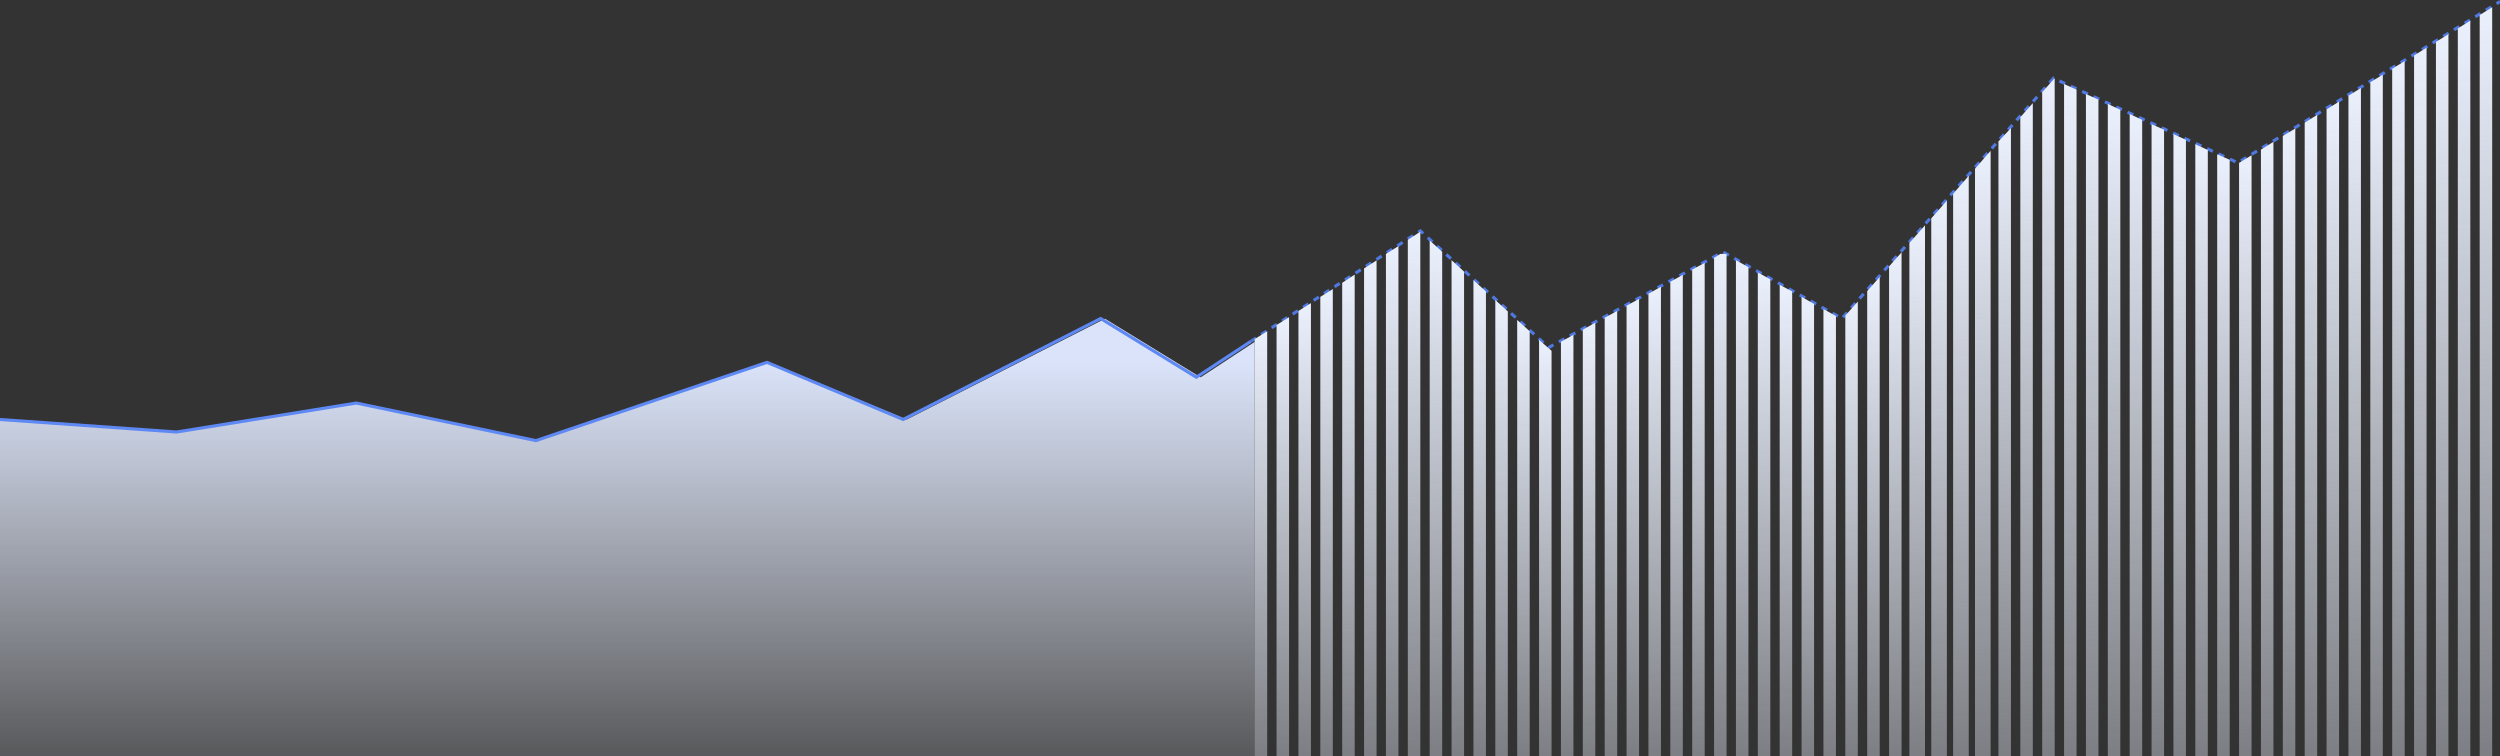 <svg width="1600" height="484" viewBox="0 0 1600 484" fill="none" xmlns="http://www.w3.org/2000/svg">
<rect x="0" y="0" width="1600" height="484" fill="#333333" stroke="none"/>
<path d="M0 268.5L113.353 276.5L228.712 258L344.071 282L492.032 232L580.307 268.5L707.202 204L768.392 241.5L803 218.79V484H0V268.5Z" fill="url(#paint0_linear)"/>
<path d="M0 268.476L113.006 276.49L228.002 257.957L342.999 282L490.853 231.911L577.971 268.476L704.418 203.861L765.65 241.428L800.5 218.5" stroke="#5E89F4" stroke-width="2"/>
<path d="M800.5 218.5C842.881 190.875 866.642 175.386 909.023 147.761L991.164 222.394L1102.68 161.285L1178.84 203.861L1314.25 50.087L1432.23 104.184L1600 1" stroke="#4F78E0" stroke-width="2" stroke-dasharray="4 4"/>
<path d="M803 217L811 212V484H803V217Z" fill="url(#paint1_linear)"/>
<path d="M817 208L825 203V484H817V208Z" fill="url(#paint2_linear)"/>
<path d="M831 199L839 194V484H831V199Z" fill="url(#paint3_linear)"/>
<path d="M845 190L853 185V484H845V190Z" fill="url(#paint4_linear)"/>
<path d="M859 181L867 175.735V484H859V181Z" fill="url(#paint5_linear)"/>
<path d="M873 171.79L881 166.653V484H873V171.79Z" fill="url(#paint6_linear)"/>
<path d="M887 162.5L895 157.5V484H887V162.5Z" fill="url(#paint7_linear)"/>
<path d="M901 153.5L909 148.275V484H901V153.5Z" fill="url(#paint8_linear)"/>
<path d="M915 153.899L923 161.117V484H915V153.899Z" fill="url(#paint9_linear)"/>
<path d="M929 166.5L937 173.829V484H929V166.5Z" fill="url(#paint10_linear)"/>
<path d="M943 179.33L951 186.5V484H943V179.33Z" fill="url(#paint11_linear)"/>
<path d="M957 192L965 199.305V484H957V192Z" fill="url(#paint12_linear)"/>
<path d="M971 204.767L979 212V484H971V204.767Z" fill="url(#paint13_linear)"/>
<path d="M985 217.5L993 224.5V484H985V217.5Z" fill="url(#paint14_linear)"/>
<path d="M999 218.676L1007 214.305V484H999V218.676Z" fill="url(#paint15_linear)"/>
<path d="M1013 211L1021 206.5V484H1013V211Z" fill="url(#paint16_linear)"/>
<path d="M1027 203.33L1035 199V484H1027V203.33Z" fill="url(#paint17_linear)"/>
<path d="M1041 195.633L1049 191.271V484H1041V195.633Z" fill="url(#paint18_linear)"/>
<path d="M1055 188L1063 183.5V484H1055V188Z" fill="url(#paint19_linear)"/>
<path d="M1069 180.314L1077 175.919V484H1069V180.314Z" fill="url(#paint20_linear)"/>
<path d="M1083 172.5L1091 168.234V484H1083V172.5Z" fill="url(#paint21_linear)"/>
<path d="M1097 165L1101 162.5H1105V484H1097V165Z" fill="url(#paint22_linear)"/>
<path d="M1111 166.5L1119 171V485H1111V166.5Z" fill="url(#paint23_linear)"/>
<path d="M1125 174.356L1133 178.758V484H1125V174.356Z" fill="url(#paint24_linear)"/>
<path d="M1139 182.3L1147 186.5V484H1139V182.3Z" fill="url(#paint25_linear)"/>
<path d="M1153 190L1161 194.5V484H1153V190Z" fill="url(#paint26_linear)"/>
<path d="M1167 197.805L1175 202.269V484H1167V197.805Z" fill="url(#paint27_linear)"/>
<path d="M1181 202L1189 193V484H1181V202Z" fill="url(#paint28_linear)"/>
<path d="M1195 186.304L1203 177.253V484H1195V186.304Z" fill="url(#paint29_linear)"/>
<path d="M1209 170.5L1217 161.5V484H1209V170.5Z" fill="url(#paint30_linear)"/>
<path d="M1222 155.5L1232 144.207V484H1222V155.5Z" fill="url(#paint31_linear)"/>
<path d="M1236 139.755L1246 128.399V484H1236V139.755Z" fill="url(#paint32_linear)"/>
<path d="M1250 124L1260 112.5V484H1250V124Z" fill="url(#paint33_linear)"/>
<path d="M1264 108L1274 96.5V484H1264V108Z" fill="url(#paint34_linear)"/>
<path d="M1279 90.5L1287 82V484H1279V90.5Z" fill="url(#paint35_linear)"/>
<path d="M1293 75L1301 66V484H1293V75Z" fill="url(#paint36_linear)"/>
<path d="M1307 59L1315 50V484H1307V59Z" fill="url(#paint37_linear)"/>
<path d="M1321 53.772L1329 57.398V484H1321V53.772Z" fill="url(#paint38_linear)"/>
<path d="M1335 60.193L1343 63.752V484H1335V60.193Z" fill="url(#paint39_linear)"/>
<path d="M1349 66.5L1357 70.272V484H1349V66.5Z" fill="url(#paint40_linear)"/>
<path d="M1363 73L1371 76.692V484H1363V73Z" fill="url(#paint41_linear)"/>
<path d="M1377 79.5L1385 83V484H1377V79.5Z" fill="url(#paint42_linear)"/>
<path d="M1391 85.843L1399 89.5V484H1391V85.843Z" fill="url(#paint43_linear)"/>
<path d="M1405 92.305L1413 96V484H1405V92.305Z" fill="url(#paint44_linear)"/>
<path d="M1419 98.73L1427 102.256V484H1419V98.73Z" fill="url(#paint45_linear)"/>
<path d="M1433 104.246L1441 99.358V484H1433V104.246Z" fill="url(#paint46_linear)"/>
<path d="M1447 95.762L1455 90.762V484H1447V95.762Z" fill="url(#paint47_linear)"/>
<path d="M1461 87L1469 82.206V484H1461V87Z" fill="url(#paint48_linear)"/>
<path d="M1475 78.5L1483 73.5V484H1475V78.5Z" fill="url(#paint49_linear)"/>
<path d="M1489 70L1497 65V484H1489V70Z" fill="url(#paint50_linear)"/>
<path d="M1503 61.259L1511 56.315V484H1503V61.259Z" fill="url(#paint51_linear)"/>
<path d="M1517 52.627L1525 47.76V484H1517V52.627Z" fill="url(#paint52_linear)"/>
<path d="M1531 44L1539 39.095V484H1531V44Z" fill="url(#paint53_linear)"/>
<path d="M1545 35.5L1553 30.5V484H1545V35.5Z" fill="url(#paint54_linear)"/>
<path d="M1559 26.815L1567 21.894V484H1559V26.815Z" fill="url(#paint55_linear)"/>
<path d="M1573 18.202L1581 13.222V484H1573V18.202Z" fill="url(#paint56_linear)"/>
<path d="M1587 9.616L1595 4.671V484H1587V9.616Z" fill="url(#paint57_linear)"/>
<defs>
<linearGradient id="paint0_linear" x1="401.249" y1="232" x2="401.249" y2="484" gradientUnits="userSpaceOnUse">
<stop stop-color="#DAE3F9"/>
<stop offset="1" stop-color="#EBF0FC" stop-opacity="0.2"/>
</linearGradient>
<linearGradient id="paint1_linear" x1="807" y1="212" x2="807" y2="484" gradientUnits="userSpaceOnUse">
<stop stop-color="#EBF0FD"/>
<stop offset="1" stop-color="#EBF0FC" stop-opacity="0.4"/>
</linearGradient>
<linearGradient id="paint2_linear" x1="821" y1="203" x2="821" y2="484" gradientUnits="userSpaceOnUse">
<stop stop-color="#EBF0FD"/>
<stop offset="1" stop-color="#EBF0FC" stop-opacity="0.4"/>
</linearGradient>
<linearGradient id="paint3_linear" x1="835" y1="194" x2="835" y2="484" gradientUnits="userSpaceOnUse">
<stop stop-color="#EBF0FD"/>
<stop offset="1" stop-color="#EBF0FC" stop-opacity="0.4"/>
</linearGradient>
<linearGradient id="paint4_linear" x1="849" y1="185" x2="849" y2="484" gradientUnits="userSpaceOnUse">
<stop stop-color="#EBF0FD"/>
<stop offset="1" stop-color="#EBF0FC" stop-opacity="0.4"/>
</linearGradient>
<linearGradient id="paint5_linear" x1="863" y1="175.735" x2="863" y2="484" gradientUnits="userSpaceOnUse">
<stop stop-color="#EBF0FD"/>
<stop offset="1" stop-color="#EBF0FC" stop-opacity="0.4"/>
</linearGradient>
<linearGradient id="paint6_linear" x1="877" y1="166.653" x2="877" y2="484" gradientUnits="userSpaceOnUse">
<stop stop-color="#EBF0FD"/>
<stop offset="1" stop-color="#EBF0FC" stop-opacity="0.4"/>
</linearGradient>
<linearGradient id="paint7_linear" x1="891" y1="157.5" x2="891" y2="484" gradientUnits="userSpaceOnUse">
<stop stop-color="#EBF0FD"/>
<stop offset="1" stop-color="#EBF0FC" stop-opacity="0.4"/>
</linearGradient>
<linearGradient id="paint8_linear" x1="905" y1="148.275" x2="905" y2="484" gradientUnits="userSpaceOnUse">
<stop stop-color="#EBF0FD"/>
<stop offset="1" stop-color="#EBF0FC" stop-opacity="0.4"/>
</linearGradient>
<linearGradient id="paint9_linear" x1="919" y1="153.899" x2="919" y2="484" gradientUnits="userSpaceOnUse">
<stop stop-color="#EBF0FD"/>
<stop offset="1" stop-color="#EBF0FC" stop-opacity="0.4"/>
</linearGradient>
<linearGradient id="paint10_linear" x1="933" y1="166.5" x2="933" y2="484" gradientUnits="userSpaceOnUse">
<stop stop-color="#EBF0FD"/>
<stop offset="1" stop-color="#EBF0FC" stop-opacity="0.4"/>
</linearGradient>
<linearGradient id="paint11_linear" x1="947" y1="179.33" x2="947" y2="484" gradientUnits="userSpaceOnUse">
<stop stop-color="#EBF0FD"/>
<stop offset="1" stop-color="#EBF0FC" stop-opacity="0.4"/>
</linearGradient>
<linearGradient id="paint12_linear" x1="961" y1="192" x2="961" y2="484" gradientUnits="userSpaceOnUse">
<stop stop-color="#EBF0FD"/>
<stop offset="1" stop-color="#EBF0FC" stop-opacity="0.4"/>
</linearGradient>
<linearGradient id="paint13_linear" x1="975" y1="204.767" x2="975" y2="484" gradientUnits="userSpaceOnUse">
<stop stop-color="#EBF0FD"/>
<stop offset="1" stop-color="#EBF0FC" stop-opacity="0.4"/>
</linearGradient>
<linearGradient id="paint14_linear" x1="989" y1="217.5" x2="989" y2="484" gradientUnits="userSpaceOnUse">
<stop stop-color="#EBF0FD"/>
<stop offset="1" stop-color="#EBF0FC" stop-opacity="0.4"/>
</linearGradient>
<linearGradient id="paint15_linear" x1="1003" y1="214.305" x2="1003" y2="484" gradientUnits="userSpaceOnUse">
<stop stop-color="#EBF0FD"/>
<stop offset="1" stop-color="#EBF0FC" stop-opacity="0.4"/>
</linearGradient>
<linearGradient id="paint16_linear" x1="1017" y1="206.5" x2="1017" y2="484" gradientUnits="userSpaceOnUse">
<stop stop-color="#EBF0FD"/>
<stop offset="1" stop-color="#EBF0FC" stop-opacity="0.4"/>
</linearGradient>
<linearGradient id="paint17_linear" x1="1031" y1="199" x2="1031" y2="484" gradientUnits="userSpaceOnUse">
<stop stop-color="#EBF0FD"/>
<stop offset="1" stop-color="#EBF0FC" stop-opacity="0.4"/>
</linearGradient>
<linearGradient id="paint18_linear" x1="1045" y1="191.271" x2="1045" y2="484" gradientUnits="userSpaceOnUse">
<stop stop-color="#EBF0FD"/>
<stop offset="1" stop-color="#EBF0FC" stop-opacity="0.4"/>
</linearGradient>
<linearGradient id="paint19_linear" x1="1059" y1="183.5" x2="1059" y2="484" gradientUnits="userSpaceOnUse">
<stop stop-color="#EBF0FD"/>
<stop offset="1" stop-color="#EBF0FC" stop-opacity="0.4"/>
</linearGradient>
<linearGradient id="paint20_linear" x1="1073" y1="175.919" x2="1073" y2="484" gradientUnits="userSpaceOnUse">
<stop stop-color="#EBF0FD"/>
<stop offset="1" stop-color="#EBF0FC" stop-opacity="0.4"/>
</linearGradient>
<linearGradient id="paint21_linear" x1="1087" y1="168.234" x2="1087" y2="484" gradientUnits="userSpaceOnUse">
<stop stop-color="#EBF0FD"/>
<stop offset="1" stop-color="#EBF0FC" stop-opacity="0.4"/>
</linearGradient>
<linearGradient id="paint22_linear" x1="1101" y1="162.5" x2="1101" y2="484" gradientUnits="userSpaceOnUse">
<stop stop-color="#EBF0FD"/>
<stop offset="1" stop-color="#EBF0FC" stop-opacity="0.4"/>
</linearGradient>
<linearGradient id="paint23_linear" x1="1115" y1="166.5" x2="1115" y2="485" gradientUnits="userSpaceOnUse">
<stop stop-color="#EBF0FD"/>
<stop offset="1" stop-color="#EBF0FC" stop-opacity="0.4"/>
</linearGradient>
<linearGradient id="paint24_linear" x1="1129" y1="174.356" x2="1129" y2="484" gradientUnits="userSpaceOnUse">
<stop stop-color="#EBF0FD"/>
<stop offset="1" stop-color="#EBF0FC" stop-opacity="0.4"/>
</linearGradient>
<linearGradient id="paint25_linear" x1="1143" y1="182.3" x2="1143" y2="484" gradientUnits="userSpaceOnUse">
<stop stop-color="#EBF0FD"/>
<stop offset="1" stop-color="#EBF0FC" stop-opacity="0.4"/>
</linearGradient>
<linearGradient id="paint26_linear" x1="1157" y1="190" x2="1157" y2="484" gradientUnits="userSpaceOnUse">
<stop stop-color="#EBF0FD"/>
<stop offset="1" stop-color="#EBF0FC" stop-opacity="0.4"/>
</linearGradient>
<linearGradient id="paint27_linear" x1="1171" y1="197.805" x2="1171" y2="484" gradientUnits="userSpaceOnUse">
<stop stop-color="#EBF0FD"/>
<stop offset="1" stop-color="#EBF0FC" stop-opacity="0.4"/>
</linearGradient>
<linearGradient id="paint28_linear" x1="1185" y1="193" x2="1185" y2="484" gradientUnits="userSpaceOnUse">
<stop stop-color="#EBF0FD"/>
<stop offset="1" stop-color="#EBF0FC" stop-opacity="0.4"/>
</linearGradient>
<linearGradient id="paint29_linear" x1="1199" y1="177.253" x2="1199" y2="484" gradientUnits="userSpaceOnUse">
<stop stop-color="#EBF0FD"/>
<stop offset="1" stop-color="#EBF0FC" stop-opacity="0.4"/>
</linearGradient>
<linearGradient id="paint30_linear" x1="1213" y1="161.5" x2="1213" y2="484" gradientUnits="userSpaceOnUse">
<stop stop-color="#EBF0FD"/>
<stop offset="1" stop-color="#EBF0FC" stop-opacity="0.4"/>
</linearGradient>
<linearGradient id="paint31_linear" x1="1227" y1="144.207" x2="1227" y2="484" gradientUnits="userSpaceOnUse">
<stop stop-color="#EBF0FD"/>
<stop offset="1" stop-color="#EBF0FC" stop-opacity="0.4"/>
</linearGradient>
<linearGradient id="paint32_linear" x1="1241" y1="128.399" x2="1241" y2="484" gradientUnits="userSpaceOnUse">
<stop stop-color="#EBF0FD"/>
<stop offset="1" stop-color="#EBF0FC" stop-opacity="0.4"/>
</linearGradient>
<linearGradient id="paint33_linear" x1="1255" y1="112.5" x2="1255" y2="484" gradientUnits="userSpaceOnUse">
<stop stop-color="#EBF0FD"/>
<stop offset="1" stop-color="#EBF0FC" stop-opacity="0.4"/>
</linearGradient>
<linearGradient id="paint34_linear" x1="1269" y1="96.5" x2="1269" y2="484" gradientUnits="userSpaceOnUse">
<stop stop-color="#EBF0FD"/>
<stop offset="1" stop-color="#EBF0FC" stop-opacity="0.4"/>
</linearGradient>
<linearGradient id="paint35_linear" x1="1283" y1="82" x2="1283" y2="484" gradientUnits="userSpaceOnUse">
<stop stop-color="#EBF0FD"/>
<stop offset="1" stop-color="#EBF0FC" stop-opacity="0.4"/>
</linearGradient>
<linearGradient id="paint36_linear" x1="1297" y1="66" x2="1297" y2="484" gradientUnits="userSpaceOnUse">
<stop stop-color="#EBF0FD"/>
<stop offset="1" stop-color="#EBF0FC" stop-opacity="0.4"/>
</linearGradient>
<linearGradient id="paint37_linear" x1="1311" y1="50" x2="1311" y2="484" gradientUnits="userSpaceOnUse">
<stop stop-color="#EBF0FD"/>
<stop offset="1" stop-color="#EBF0FC" stop-opacity="0.4"/>
</linearGradient>
<linearGradient id="paint38_linear" x1="1325" y1="53.773" x2="1325" y2="484" gradientUnits="userSpaceOnUse">
<stop stop-color="#EBF0FD"/>
<stop offset="1" stop-color="#EBF0FC" stop-opacity="0.4"/>
</linearGradient>
<linearGradient id="paint39_linear" x1="1339" y1="60.193" x2="1339" y2="484" gradientUnits="userSpaceOnUse">
<stop stop-color="#EBF0FD"/>
<stop offset="1" stop-color="#EBF0FC" stop-opacity="0.4"/>
</linearGradient>
<linearGradient id="paint40_linear" x1="1353" y1="66.5" x2="1353" y2="484" gradientUnits="userSpaceOnUse">
<stop stop-color="#EBF0FD"/>
<stop offset="1" stop-color="#EBF0FC" stop-opacity="0.4"/>
</linearGradient>
<linearGradient id="paint41_linear" x1="1367" y1="73" x2="1367" y2="484" gradientUnits="userSpaceOnUse">
<stop stop-color="#EBF0FD"/>
<stop offset="1" stop-color="#EBF0FC" stop-opacity="0.4"/>
</linearGradient>
<linearGradient id="paint42_linear" x1="1381" y1="79.5" x2="1381" y2="484" gradientUnits="userSpaceOnUse">
<stop stop-color="#EBF0FD"/>
<stop offset="1" stop-color="#EBF0FC" stop-opacity="0.4"/>
</linearGradient>
<linearGradient id="paint43_linear" x1="1395" y1="85.843" x2="1395" y2="484" gradientUnits="userSpaceOnUse">
<stop stop-color="#EBF0FD"/>
<stop offset="1" stop-color="#EBF0FC" stop-opacity="0.4"/>
</linearGradient>
<linearGradient id="paint44_linear" x1="1409" y1="92.305" x2="1409" y2="484" gradientUnits="userSpaceOnUse">
<stop stop-color="#EBF0FD"/>
<stop offset="1" stop-color="#EBF0FC" stop-opacity="0.4"/>
</linearGradient>
<linearGradient id="paint45_linear" x1="1423" y1="98.73" x2="1423" y2="484" gradientUnits="userSpaceOnUse">
<stop stop-color="#EBF0FD"/>
<stop offset="1" stop-color="#EBF0FC" stop-opacity="0.4"/>
</linearGradient>
<linearGradient id="paint46_linear" x1="1437" y1="99.358" x2="1437" y2="484" gradientUnits="userSpaceOnUse">
<stop stop-color="#EBF0FD"/>
<stop offset="1" stop-color="#EBF0FC" stop-opacity="0.4"/>
</linearGradient>
<linearGradient id="paint47_linear" x1="1451" y1="90.762" x2="1451" y2="484" gradientUnits="userSpaceOnUse">
<stop stop-color="#EBF0FD"/>
<stop offset="1" stop-color="#EBF0FC" stop-opacity="0.4"/>
</linearGradient>
<linearGradient id="paint48_linear" x1="1465" y1="82.206" x2="1465" y2="484" gradientUnits="userSpaceOnUse">
<stop stop-color="#EBF0FD"/>
<stop offset="1" stop-color="#EBF0FC" stop-opacity="0.4"/>
</linearGradient>
<linearGradient id="paint49_linear" x1="1479" y1="73.5" x2="1479" y2="484" gradientUnits="userSpaceOnUse">
<stop stop-color="#EBF0FD"/>
<stop offset="1" stop-color="#EBF0FC" stop-opacity="0.4"/>
</linearGradient>
<linearGradient id="paint50_linear" x1="1493" y1="65" x2="1493" y2="484" gradientUnits="userSpaceOnUse">
<stop stop-color="#EBF0FD"/>
<stop offset="1" stop-color="#EBF0FC" stop-opacity="0.4"/>
</linearGradient>
<linearGradient id="paint51_linear" x1="1507" y1="56.315" x2="1507" y2="484" gradientUnits="userSpaceOnUse">
<stop stop-color="#EBF0FD"/>
<stop offset="1" stop-color="#EBF0FC" stop-opacity="0.4"/>
</linearGradient>
<linearGradient id="paint52_linear" x1="1521" y1="47.76" x2="1521" y2="484" gradientUnits="userSpaceOnUse">
<stop stop-color="#EBF0FD"/>
<stop offset="1" stop-color="#EBF0FC" stop-opacity="0.4"/>
</linearGradient>
<linearGradient id="paint53_linear" x1="1535" y1="39.095" x2="1535" y2="484" gradientUnits="userSpaceOnUse">
<stop stop-color="#EBF0FD"/>
<stop offset="1" stop-color="#EBF0FC" stop-opacity="0.4"/>
</linearGradient>
<linearGradient id="paint54_linear" x1="1549" y1="30.5" x2="1549" y2="484" gradientUnits="userSpaceOnUse">
<stop stop-color="#EBF0FD"/>
<stop offset="1" stop-color="#EBF0FC" stop-opacity="0.4"/>
</linearGradient>
<linearGradient id="paint55_linear" x1="1563" y1="21.894" x2="1563" y2="484" gradientUnits="userSpaceOnUse">
<stop stop-color="#EBF0FD"/>
<stop offset="1" stop-color="#EBF0FC" stop-opacity="0.4"/>
</linearGradient>
<linearGradient id="paint56_linear" x1="1577" y1="13.222" x2="1577" y2="484" gradientUnits="userSpaceOnUse">
<stop stop-color="#EBF0FD"/>
<stop offset="1" stop-color="#EBF0FC" stop-opacity="0.4"/>
</linearGradient>
<linearGradient id="paint57_linear" x1="1591" y1="4.671" x2="1591" y2="484" gradientUnits="userSpaceOnUse">
<stop stop-color="#EBF0FD"/>
<stop offset="1" stop-color="#EBF0FC" stop-opacity="0.4"/>
</linearGradient>
</defs>
</svg>
